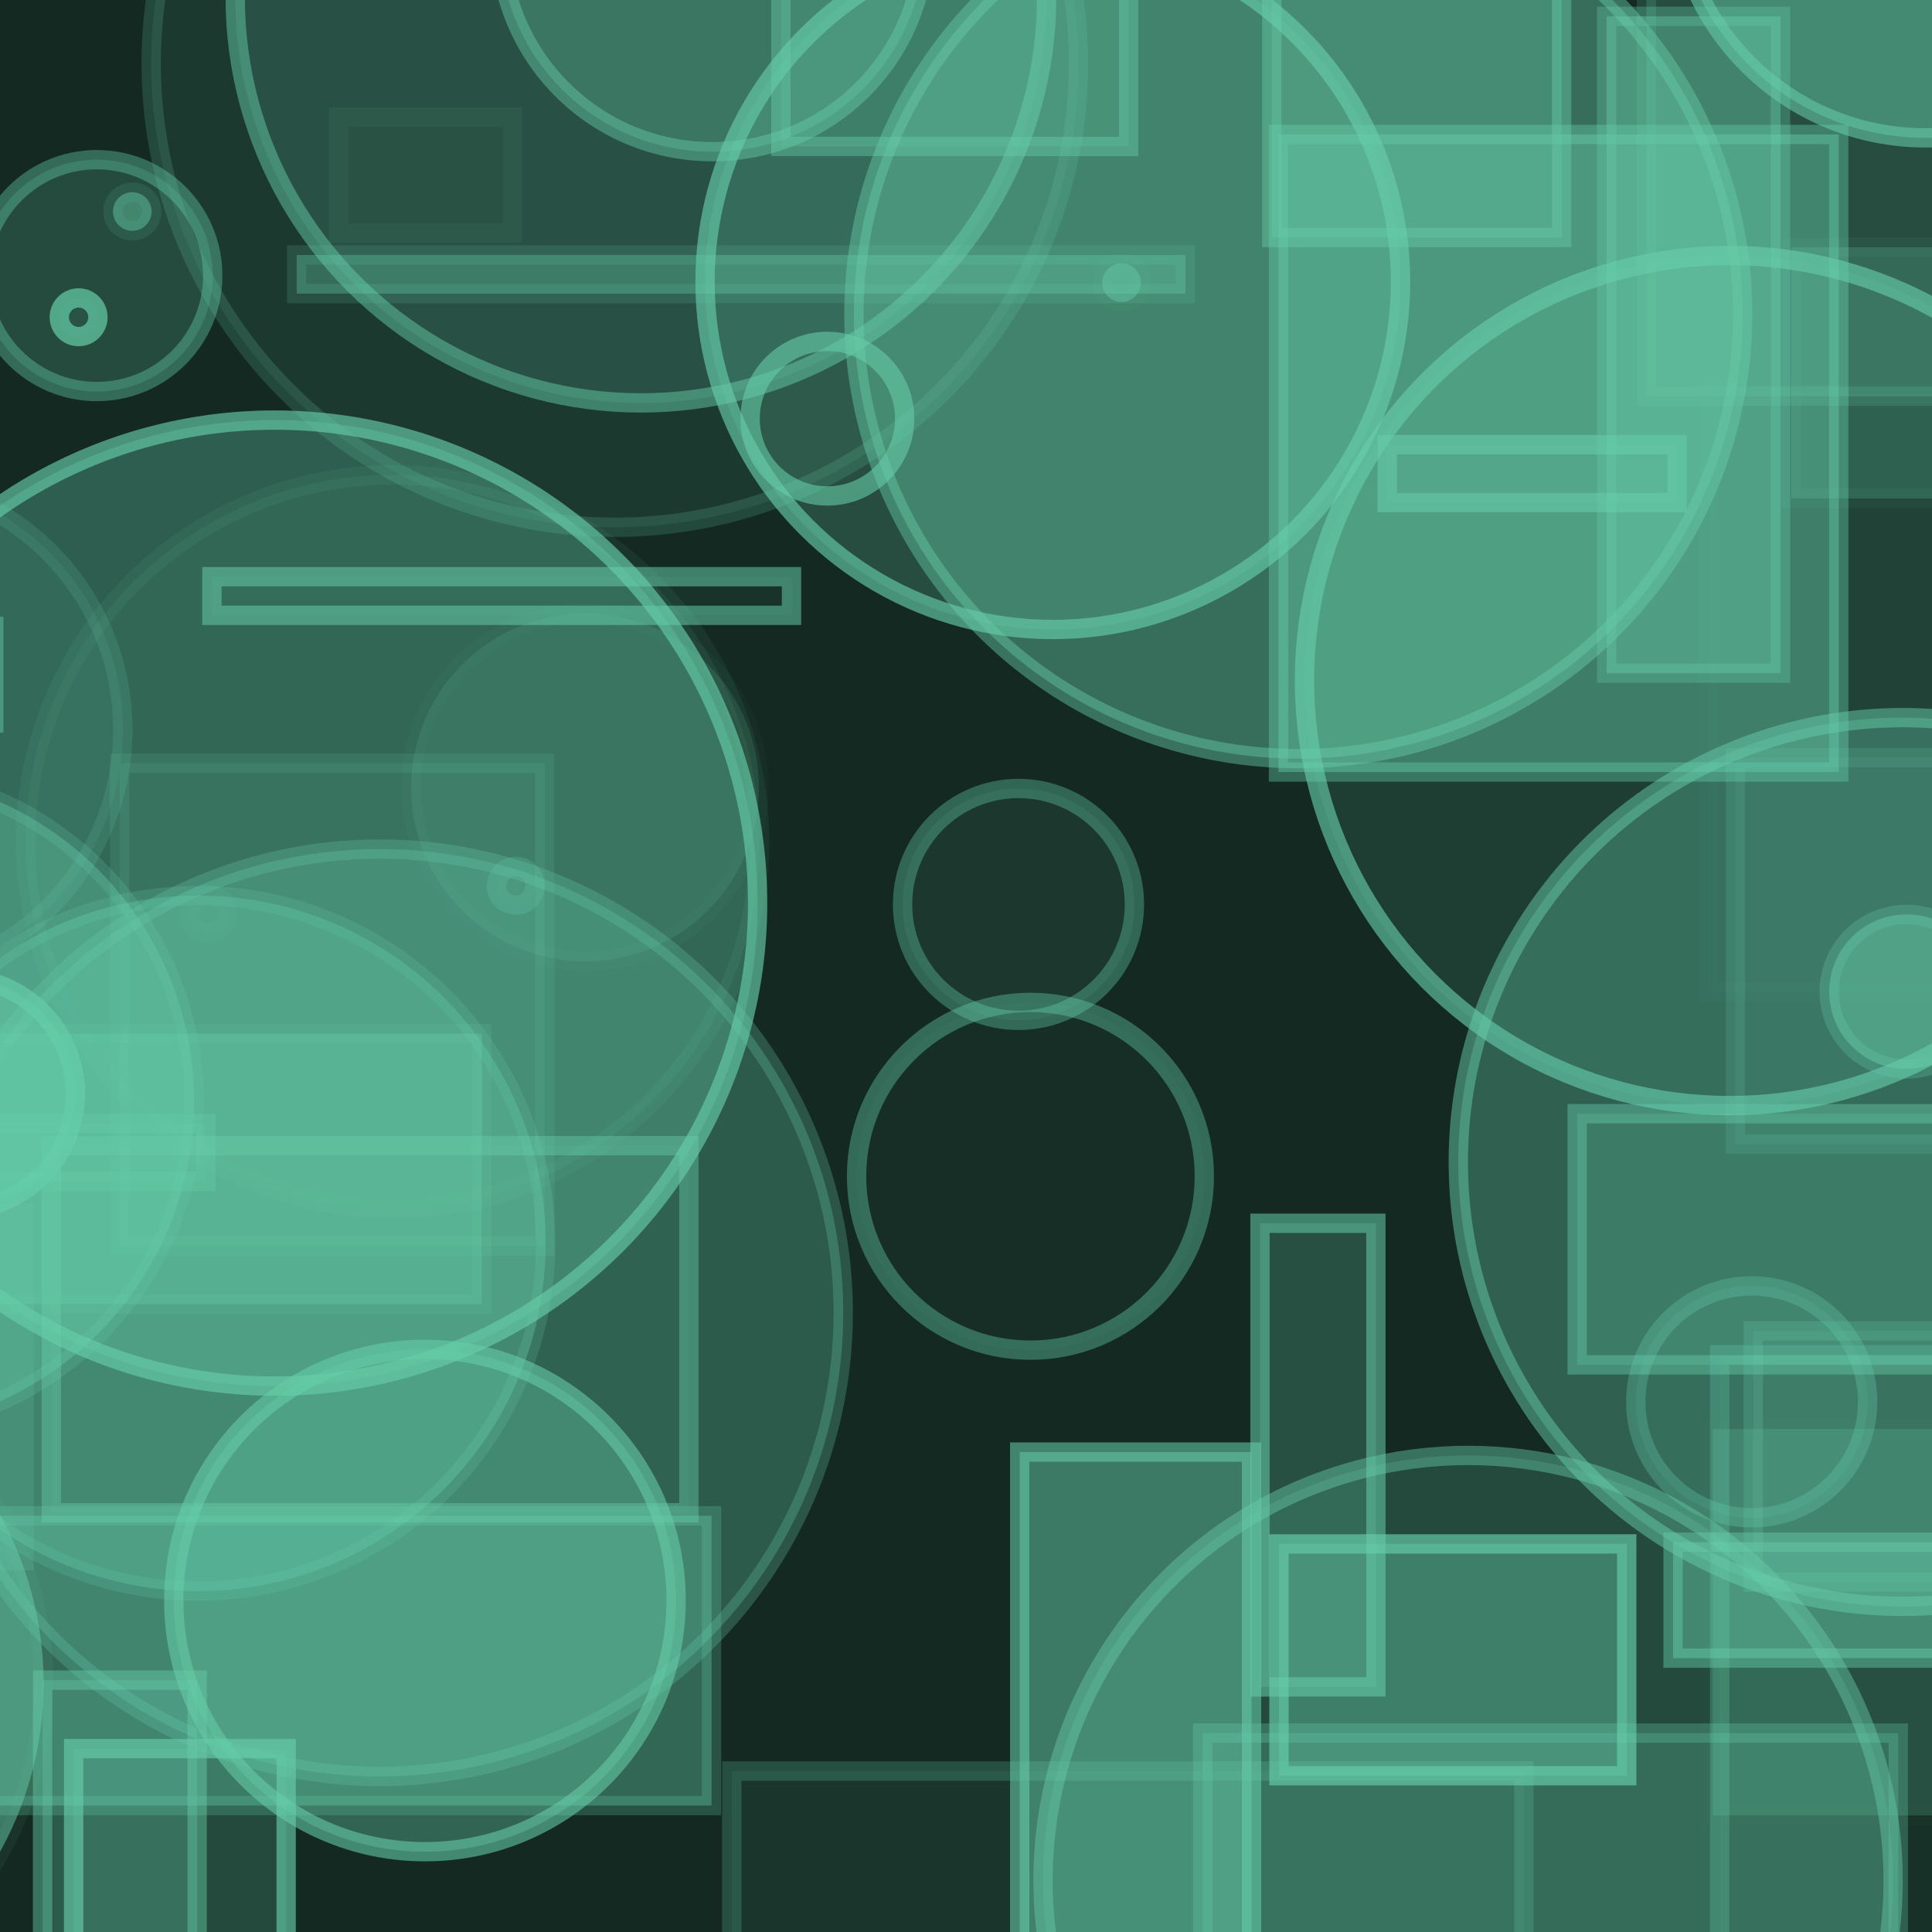 <?xml version="1.0" encoding="UTF-8" ?>
<!DOCTYPE svg PUBLIC "-//W3C//DTD SVG 1.1//EN" "http://www.w3.org/Graphics/SVG/1.1/DTD/svg11.dtd">
<svg width="100" height="100" xmlns="http://www.w3.org/2000/svg" version="1.1">
  <rect x="0" y="0" width="100" height="100" fill="black"/>
  <rect x="0" y="0" width="100" height="100" fill="rgb(102, 205, 170)" fill-opacity="0.2"/>
  <circle cx="-34.188" cy="-24.727" r="20" stroke="rgb(102, 205, 170)" fill="rgb(102, 205, 170)" fill-opacity="0.25" stroke-opacity="0.33"/>
  <rect x="-37.919" y="72.842" width="11" height="14" stroke="rgb(102, 205, 170)" fill="rgb(102, 205, 170)" fill-opacity="0.32" stroke-opacity="0.24"/>
  <circle cx="-43.112" cy="-28.201" r="4" stroke="rgb(102, 205, 170)" fill="rgb(102, 205, 170)" fill-opacity="0.06" stroke-opacity="0.16"/>
  <circle cx="41.441" cy="2.821" r="0" stroke="rgb(102, 205, 170)" fill="rgb(102, 205, 170)" fill-opacity="0.4" stroke-opacity="0.35"/>
  <circle cx="99.667" cy="-5.864" r="13" stroke="rgb(102, 205, 170)" fill="rgb(102, 205, 170)" fill-opacity="0.47" stroke-opacity="0.56"/>
  <rect x="-25.598" y="23.933" width="24" height="8" stroke="rgb(102, 205, 170)" fill="rgb(102, 205, 170)" fill-opacity="0.5" stroke-opacity="0.68"/>
  <circle cx="-40.395" cy="52.264" r="18" stroke="rgb(102, 205, 170)" fill="rgb(102, 205, 170)" fill-opacity="0.1" stroke-opacity="0.56"/>
  <rect x="85.219" y="-11.49" width="21" height="32" stroke="rgb(102, 205, 170)" fill="rgb(102, 205, 170)" fill-opacity="0.22" stroke-opacity="0.18"/>
  <circle cx="47.828" cy="-35.478" r="16" stroke="rgb(102, 205, 170)" fill="rgb(102, 205, 170)" fill-opacity="0.29" stroke-opacity="0.27"/>
  <circle cx="20.319" cy="43.578" r="19" stroke="rgb(102, 205, 170)" fill="rgb(102, 205, 170)" fill-opacity="0.08" stroke-opacity="0.08"/>
  <rect x="37.877" y="91.669" width="41" height="32" stroke="rgb(102, 205, 170)" fill="rgb(102, 205, 170)" fill-opacity="0.08" stroke-opacity="0.23"/>
  <circle cx="23.407" cy="90.241" r="0" stroke="rgb(102, 205, 170)" fill="rgb(102, 205, 170)" fill-opacity="0.0" stroke-opacity="0.39"/>
  <circle cx="4.069" cy="16.421" r="1" stroke="rgb(102, 205, 170)" fill="rgb(102, 205, 170)" fill-opacity="0.06" stroke-opacity="0.7"/>
  <rect x="89.821" y="39.218" width="18" height="20" stroke="rgb(102, 205, 170)" fill="rgb(102, 205, 170)" fill-opacity="0.1" stroke-opacity="0.17"/>
  <rect x="65.217" y="63.316" width="6" height="24" stroke="rgb(102, 205, 170)" fill="rgb(102, 205, 170)" fill-opacity="0.24" stroke-opacity="0.54"/>
  <rect x="88.445" y="20.374" width="48" height="31" stroke="rgb(102, 205, 170)" fill="rgb(102, 205, 170)" fill-opacity="0.03" stroke-opacity="0.03"/>
  <circle cx="21.995" cy="82.843" r="13" stroke="rgb(102, 205, 170)" fill="rgb(102, 205, 170)" fill-opacity="0.36" stroke-opacity="0.58"/>
  <rect x="90.748" y="68.888" width="42" height="13" stroke="rgb(102, 205, 170)" fill="rgb(102, 205, 170)" fill-opacity="0.14" stroke-opacity="0.23"/>
  <circle cx="-28.27" cy="17.694" r="0" stroke="rgb(102, 205, 170)" fill="rgb(102, 205, 170)" fill-opacity="0.01" stroke-opacity="0.22"/>
  <rect x="-36.341" y="4.679" width="31" height="20" stroke="rgb(102, 205, 170)" fill="rgb(102, 205, 170)" fill-opacity="0.11" stroke-opacity="0.07"/>
  <circle cx="-38.786" cy="43.534" r="25" stroke="rgb(102, 205, 170)" fill="rgb(102, 205, 170)" fill-opacity="0.4" stroke-opacity="0.56"/>
  <rect x="71.807" y="23.014" width="15" height="3" stroke="rgb(102, 205, 170)" fill="rgb(102, 205, 170)" fill-opacity="0.16" stroke-opacity="0.57"/>
  <circle cx="-48.463" cy="37.361" r="20" stroke="rgb(102, 205, 170)" fill="rgb(102, 205, 170)" fill-opacity="0.37" stroke-opacity="0.13"/>
  <rect x="-3.322" y="32.416" width="3" height="5" stroke="rgb(102, 205, 170)" fill="rgb(102, 205, 170)" fill-opacity="0.16" stroke-opacity="0.46"/>
  <rect x="66.15" y="-18.348" width="42" height="16" stroke="rgb(102, 205, 170)" fill="rgb(102, 205, 170)" fill-opacity="0.08" stroke-opacity="0.49"/>
  <rect x="66.199" y="79.912" width="18" height="12" stroke="rgb(102, 205, 170)" fill="rgb(102, 205, 170)" fill-opacity="0.41" stroke-opacity="0.66"/>
  <circle cx="89.521" cy="35.225" r="22" stroke="rgb(102, 205, 170)" fill="rgb(102, 205, 170)" fill-opacity="0.13" stroke-opacity="0.63"/>
  <circle cx="60.99" cy="-18.373" r="5" stroke="rgb(102, 205, 170)" fill="rgb(102, 205, 170)" fill-opacity="0.46" stroke-opacity="0.47"/>
  <rect x="65.828" y="-5.706" width="15" height="18" stroke="rgb(102, 205, 170)" fill="rgb(102, 205, 170)" fill-opacity="0.32" stroke-opacity="0.43"/>
  <rect x="89.01" y="70.126" width="31" height="41" stroke="rgb(102, 205, 170)" fill="rgb(102, 205, 170)" fill-opacity="0.05" stroke-opacity="0.28"/>
  <rect x="6.194" y="39.503" width="22" height="25" stroke="rgb(102, 205, 170)" fill="rgb(102, 205, 170)" fill-opacity="0.12" stroke-opacity="0.14"/>
  <rect x="5.629" y="-28.446" width="47" height="14" stroke="rgb(102, 205, 170)" fill="rgb(102, 205, 170)" fill-opacity="0.45" stroke-opacity="0.39"/>
  <rect x="-4.17" y="78.456" width="41" height="15" stroke="rgb(102, 205, 170)" fill="rgb(102, 205, 170)" fill-opacity="0.38" stroke-opacity="0.25"/>
  <rect x="-13.251" y="62.275" width="15" height="19" stroke="rgb(102, 205, 170)" fill="rgb(102, 205, 170)" fill-opacity="0.17" stroke-opacity="0.0"/>
  <circle cx="5.477" cy="-19.353" r="5" stroke="rgb(102, 205, 170)" fill="rgb(102, 205, 170)" fill-opacity="0.23" stroke-opacity="0.55"/>
  <circle cx="33.174" cy="-0.145" r="21" stroke="rgb(102, 205, 170)" fill="rgb(102, 205, 170)" fill-opacity="0.16" stroke-opacity="0.49"/>
  <rect x="50.073" y="-35.085" width="1" height="5" stroke="rgb(102, 205, 170)" fill="rgb(102, 205, 170)" fill-opacity="0.48" stroke-opacity="0.19"/>
  <circle cx="61.622" cy="-27.181" r="18" stroke="rgb(102, 205, 170)" fill="rgb(102, 205, 170)" fill-opacity="0.23" stroke-opacity="0.7"/>
  <circle cx="20.427" cy="-46.838" r="19" stroke="rgb(102, 205, 170)" fill="rgb(102, 205, 170)" fill-opacity="0.15" stroke-opacity="0.5"/>
  <circle cx="10.772" cy="47.281" r="1" stroke="rgb(102, 205, 170)" fill="rgb(102, 205, 170)" fill-opacity="0.01" stroke-opacity="0.06"/>
  <circle cx="-15.744" cy="87.129" r="18" stroke="rgb(102, 205, 170)" fill="rgb(102, 205, 170)" fill-opacity="0.5" stroke-opacity="0.07"/>
  <rect x="3.812" y="90.509" width="11" height="33" stroke="rgb(102, 205, 170)" fill="rgb(102, 205, 170)" fill-opacity="0.2" stroke-opacity="0.64"/>
  <circle cx="30.282" cy="40.759" r="9" stroke="rgb(102, 205, 170)" fill="rgb(102, 205, 170)" fill-opacity="0.14" stroke-opacity="0.03"/>
  <circle cx="-2.097" cy="56.618" r="6" stroke="rgb(102, 205, 170)" fill="rgb(102, 205, 170)" fill-opacity="0.47" stroke-opacity="0.67"/>
  <circle cx="10.245" cy="64.356" r="18" stroke="rgb(102, 205, 170)" fill="rgb(102, 205, 170)" fill-opacity="0.36" stroke-opacity="0.2"/>
  <circle cx="19.646" cy="67.948" r="24" stroke="rgb(102, 205, 170)" fill="rgb(102, 205, 170)" fill-opacity="0.3" stroke-opacity="0.27"/>
  <circle cx="-49.606" cy="-24.002" r="5" stroke="rgb(102, 205, 170)" fill="rgb(102, 205, 170)" fill-opacity="0.45" stroke-opacity="0.08"/>
  <rect x="-11.338" y="58.158" width="22" height="3" stroke="rgb(102, 205, 170)" fill="rgb(102, 205, 170)" fill-opacity="0.17" stroke-opacity="0.32"/>
  <rect x="83.159" y="0.845" width="9" height="34" stroke="rgb(102, 205, 170)" fill="rgb(102, 205, 170)" fill-opacity="0.42" stroke-opacity="0.32"/>
  <circle cx="-34.544" cy="27.866" r="17" stroke="rgb(102, 205, 170)" fill="rgb(102, 205, 170)" fill-opacity="0.38" stroke-opacity="0.0"/>
  <circle cx="6.847" cy="10.948" r="1" stroke="rgb(102, 205, 170)" fill="rgb(102, 205, 170)" fill-opacity="0.45" stroke-opacity="0.12"/>
  <rect x="17.521" y="6.06" width="9" height="6" stroke="rgb(102, 205, 170)" fill="rgb(102, 205, 170)" fill-opacity="0.01" stroke-opacity="0.07"/>
  <rect x="-34.225" y="36.71" width="16" height="46" stroke="rgb(102, 205, 170)" fill="rgb(102, 205, 170)" fill-opacity="0.43" stroke-opacity="0.56"/>
  <circle cx="58.05" cy="14.63" r="1" stroke="rgb(102, 205, 170)" fill="rgb(102, 205, 170)" fill-opacity="0.42" stroke-opacity="0.04"/>
  <rect x="99.068" y="-38.173" width="35" height="19" stroke="rgb(102, 205, 170)" fill="rgb(102, 205, 170)" fill-opacity="0.49" stroke-opacity="0.56"/>
  <circle cx="-26.754" cy="44.833" r="0" stroke="rgb(102, 205, 170)" fill="rgb(102, 205, 170)" fill-opacity="0.22" stroke-opacity="0.09"/>
  <circle cx="31.825" cy="3.292" r="24" stroke="rgb(102, 205, 170)" fill="rgb(102, 205, 170)" fill-opacity="0.1" stroke-opacity="0.19"/>
  <circle cx="54.492" cy="14.583" r="18" stroke="rgb(102, 205, 170)" fill="rgb(102, 205, 170)" fill-opacity="0.22" stroke-opacity="0.64"/>
  <circle cx="36.867" cy="-3.15" r="11" stroke="rgb(102, 205, 170)" fill="rgb(102, 205, 170)" fill-opacity="0.31" stroke-opacity="0.45"/>
  <rect x="15.356" y="13.197" width="46" height="2" stroke="rgb(102, 205, 170)" fill="rgb(102, 205, 170)" fill-opacity="0.35" stroke-opacity="0.16"/>
  <rect x="66.174" y="6.96" width="29" height="33" stroke="rgb(102, 205, 170)" fill="rgb(102, 205, 170)" fill-opacity="0.44" stroke-opacity="0.4"/>
  <circle cx="-45.425" cy="23.427" r="7" stroke="rgb(102, 205, 170)" fill="rgb(102, 205, 170)" fill-opacity="0.28" stroke-opacity="0.7"/>
  <circle cx="26.696" cy="45.851" r="1" stroke="rgb(102, 205, 170)" fill="rgb(102, 205, 170)" fill-opacity="0.03" stroke-opacity="0.23"/>
  <circle cx="18.607" cy="-40.223" r="22" stroke="rgb(102, 205, 170)" fill="rgb(102, 205, 170)" fill-opacity="0.45" stroke-opacity="0.07"/>
  <circle cx="-18.577" cy="-24.294" r="4" stroke="rgb(102, 205, 170)" fill="rgb(102, 205, 170)" fill-opacity="0.46" stroke-opacity="0.16"/>
  <circle cx="53.336" cy="60.884" r="9" stroke="rgb(102, 205, 170)" fill="rgb(102, 205, 170)" fill-opacity="0.03" stroke-opacity="0.4"/>
  <circle cx="-29.47" cy="-41.57" r="16" stroke="rgb(102, 205, 170)" fill="rgb(102, 205, 170)" fill-opacity="0.0" stroke-opacity="0.7"/>
  <rect x="-41.202" y="27.367" width="5" height="50" stroke="rgb(102, 205, 170)" fill="rgb(102, 205, 170)" fill-opacity="0.35" stroke-opacity="0.67"/>
  <rect x="81.635" y="57.645" width="22" height="13" stroke="rgb(102, 205, 170)" fill="rgb(102, 205, 170)" fill-opacity="0.25" stroke-opacity="0.43"/>
  <circle cx="14.214" cy="46.744" r="25" stroke="rgb(102, 205, 170)" fill="rgb(102, 205, 170)" fill-opacity="0.33" stroke-opacity="0.65"/>
  <rect x="-11.063" y="53.5" width="36" height="14" stroke="rgb(102, 205, 170)" fill="rgb(102, 205, 170)" fill-opacity="0.35" stroke-opacity="0.14"/>
  <circle cx="19.057" cy="-30.055" r="10" stroke="rgb(102, 205, 170)" fill="rgb(102, 205, 170)" fill-opacity="0.25" stroke-opacity="0.06"/>
  <rect x="92.711" y="12.796" width="45" height="13" stroke="rgb(102, 205, 170)" fill="rgb(102, 205, 170)" fill-opacity="0.22" stroke-opacity="0.06"/>
  <circle cx="-20.264" cy="93.676" r="16" stroke="rgb(102, 205, 170)" fill="rgb(102, 205, 170)" fill-opacity="0.36" stroke-opacity="0.02"/>
  <circle cx="52.717" cy="46.812" r="6" stroke="rgb(102, 205, 170)" fill="rgb(102, 205, 170)" fill-opacity="0.09" stroke-opacity="0.37"/>
  <circle cx="90.667" cy="72.558" r="6" stroke="rgb(102, 205, 170)" fill="rgb(102, 205, 170)" fill-opacity="0.13" stroke-opacity="0.32"/>
  <circle cx="98.482" cy="60.145" r="23" stroke="rgb(102, 205, 170)" fill="rgb(102, 205, 170)" fill-opacity="0.34" stroke-opacity="0.5"/>
  <rect x="-34.496" y="-16.256" width="10" height="20" stroke="rgb(102, 205, 170)" fill="rgb(102, 205, 170)" fill-opacity="0.09" stroke-opacity="0.27"/>
  <rect x="-47.753" y="-33.09" width="26" height="32" stroke="rgb(102, 205, 170)" fill="rgb(102, 205, 170)" fill-opacity="0.5" stroke-opacity="0.15"/>
  <circle cx="-38.055" cy="-22.536" r="8" stroke="rgb(102, 205, 170)" fill="rgb(102, 205, 170)" fill-opacity="0.12" stroke-opacity="0.64"/>
  <circle cx="98.68" cy="51.331" r="4" stroke="rgb(102, 205, 170)" fill="rgb(102, 205, 170)" fill-opacity="0.48" stroke-opacity="0.27"/>
  <rect x="2.658" y="59.3" width="33" height="19" stroke="rgb(102, 205, 170)" fill="rgb(102, 205, 170)" fill-opacity="0.07" stroke-opacity="0.42"/>
  <circle cx="45.899" cy="-40.288" r="11" stroke="rgb(102, 205, 170)" fill="rgb(102, 205, 170)" fill-opacity="0.22" stroke-opacity="0.11"/>
  <circle cx="-44.57" cy="21.385" r="4" stroke="rgb(102, 205, 170)" fill="rgb(102, 205, 170)" fill-opacity="0.39" stroke-opacity="0.44"/>
  <rect x="88.654" y="73.965" width="38" height="20" stroke="rgb(102, 205, 170)" fill="rgb(102, 205, 170)" fill-opacity="0.2" stroke-opacity="0.01"/>
  <circle cx="-32.508" cy="64.294" r="22" stroke="rgb(102, 205, 170)" fill="rgb(102, 205, 170)" fill-opacity="0.22" stroke-opacity="0.53"/>
  <rect x="52.78" y="75.16" width="12" height="38" stroke="rgb(102, 205, 170)" fill="rgb(102, 205, 170)" fill-opacity="0.5" stroke-opacity="0.56"/>
  <circle cx="5.011" cy="14.265" r="6" stroke="rgb(102, 205, 170)" fill="rgb(102, 205, 170)" fill-opacity="0.21" stroke-opacity="0.4"/>
  <circle cx="67.199" cy="16.265" r="23" stroke="rgb(102, 205, 170)" fill="rgb(102, 205, 170)" fill-opacity="0.42" stroke-opacity="0.45"/>
  <circle cx="73.864" cy="-25.928" r="3" stroke="rgb(102, 205, 170)" fill="rgb(102, 205, 170)" fill-opacity="0.12" stroke-opacity="0.49"/>
  <rect x="62.052" y="-44.158" width="25" height="5" stroke="rgb(102, 205, 170)" fill="rgb(102, 205, 170)" fill-opacity="0.24" stroke-opacity="0.56"/>
  <rect x="10.969" y="29.849" width="30" height="2" stroke="rgb(102, 205, 170)" fill="rgb(102, 205, 170)" fill-opacity="0.06" stroke-opacity="0.53"/>
  <rect x="86.597" y="79.824" width="36" height="6" stroke="rgb(102, 205, 170)" fill="rgb(102, 205, 170)" fill-opacity="0.47" stroke-opacity="0.45"/>
  <circle cx="-6.955" cy="57.018" r="17" stroke="rgb(102, 205, 170)" fill="rgb(102, 205, 170)" fill-opacity="0.39" stroke-opacity="0.2"/>
  <circle cx="42.826" cy="21.67" r="4" stroke="rgb(102, 205, 170)" fill="rgb(102, 205, 170)" fill-opacity="0.01" stroke-opacity="0.59"/>
  <circle cx="-37.91" cy="5.928" r="6" stroke="rgb(102, 205, 170)" fill="rgb(102, 205, 170)" fill-opacity="0.3" stroke-opacity="0.58"/>
  <rect x="40.419" y="-17.421" width="18" height="25" stroke="rgb(102, 205, 170)" fill="rgb(102, 205, 170)" fill-opacity="0.2" stroke-opacity="0.42"/>
  <rect x="2.204" y="86.964" width="8" height="37" stroke="rgb(102, 205, 170)" fill="rgb(102, 205, 170)" fill-opacity="0.3" stroke-opacity="0.45"/>
  <circle cx="-6.644" cy="37.771" r="13" stroke="rgb(102, 205, 170)" fill="rgb(102, 205, 170)" fill-opacity="0.1" stroke-opacity="0.17"/>
  <circle cx="75.988" cy="97.332" r="22" stroke="rgb(102, 205, 170)" fill="rgb(102, 205, 170)" fill-opacity="0.2" stroke-opacity="0.44"/>
  <rect x="62.255" y="89.704" width="36" height="26" stroke="rgb(102, 205, 170)" fill="rgb(102, 205, 170)" fill-opacity="0.26" stroke-opacity="0.3"/>
</svg>
